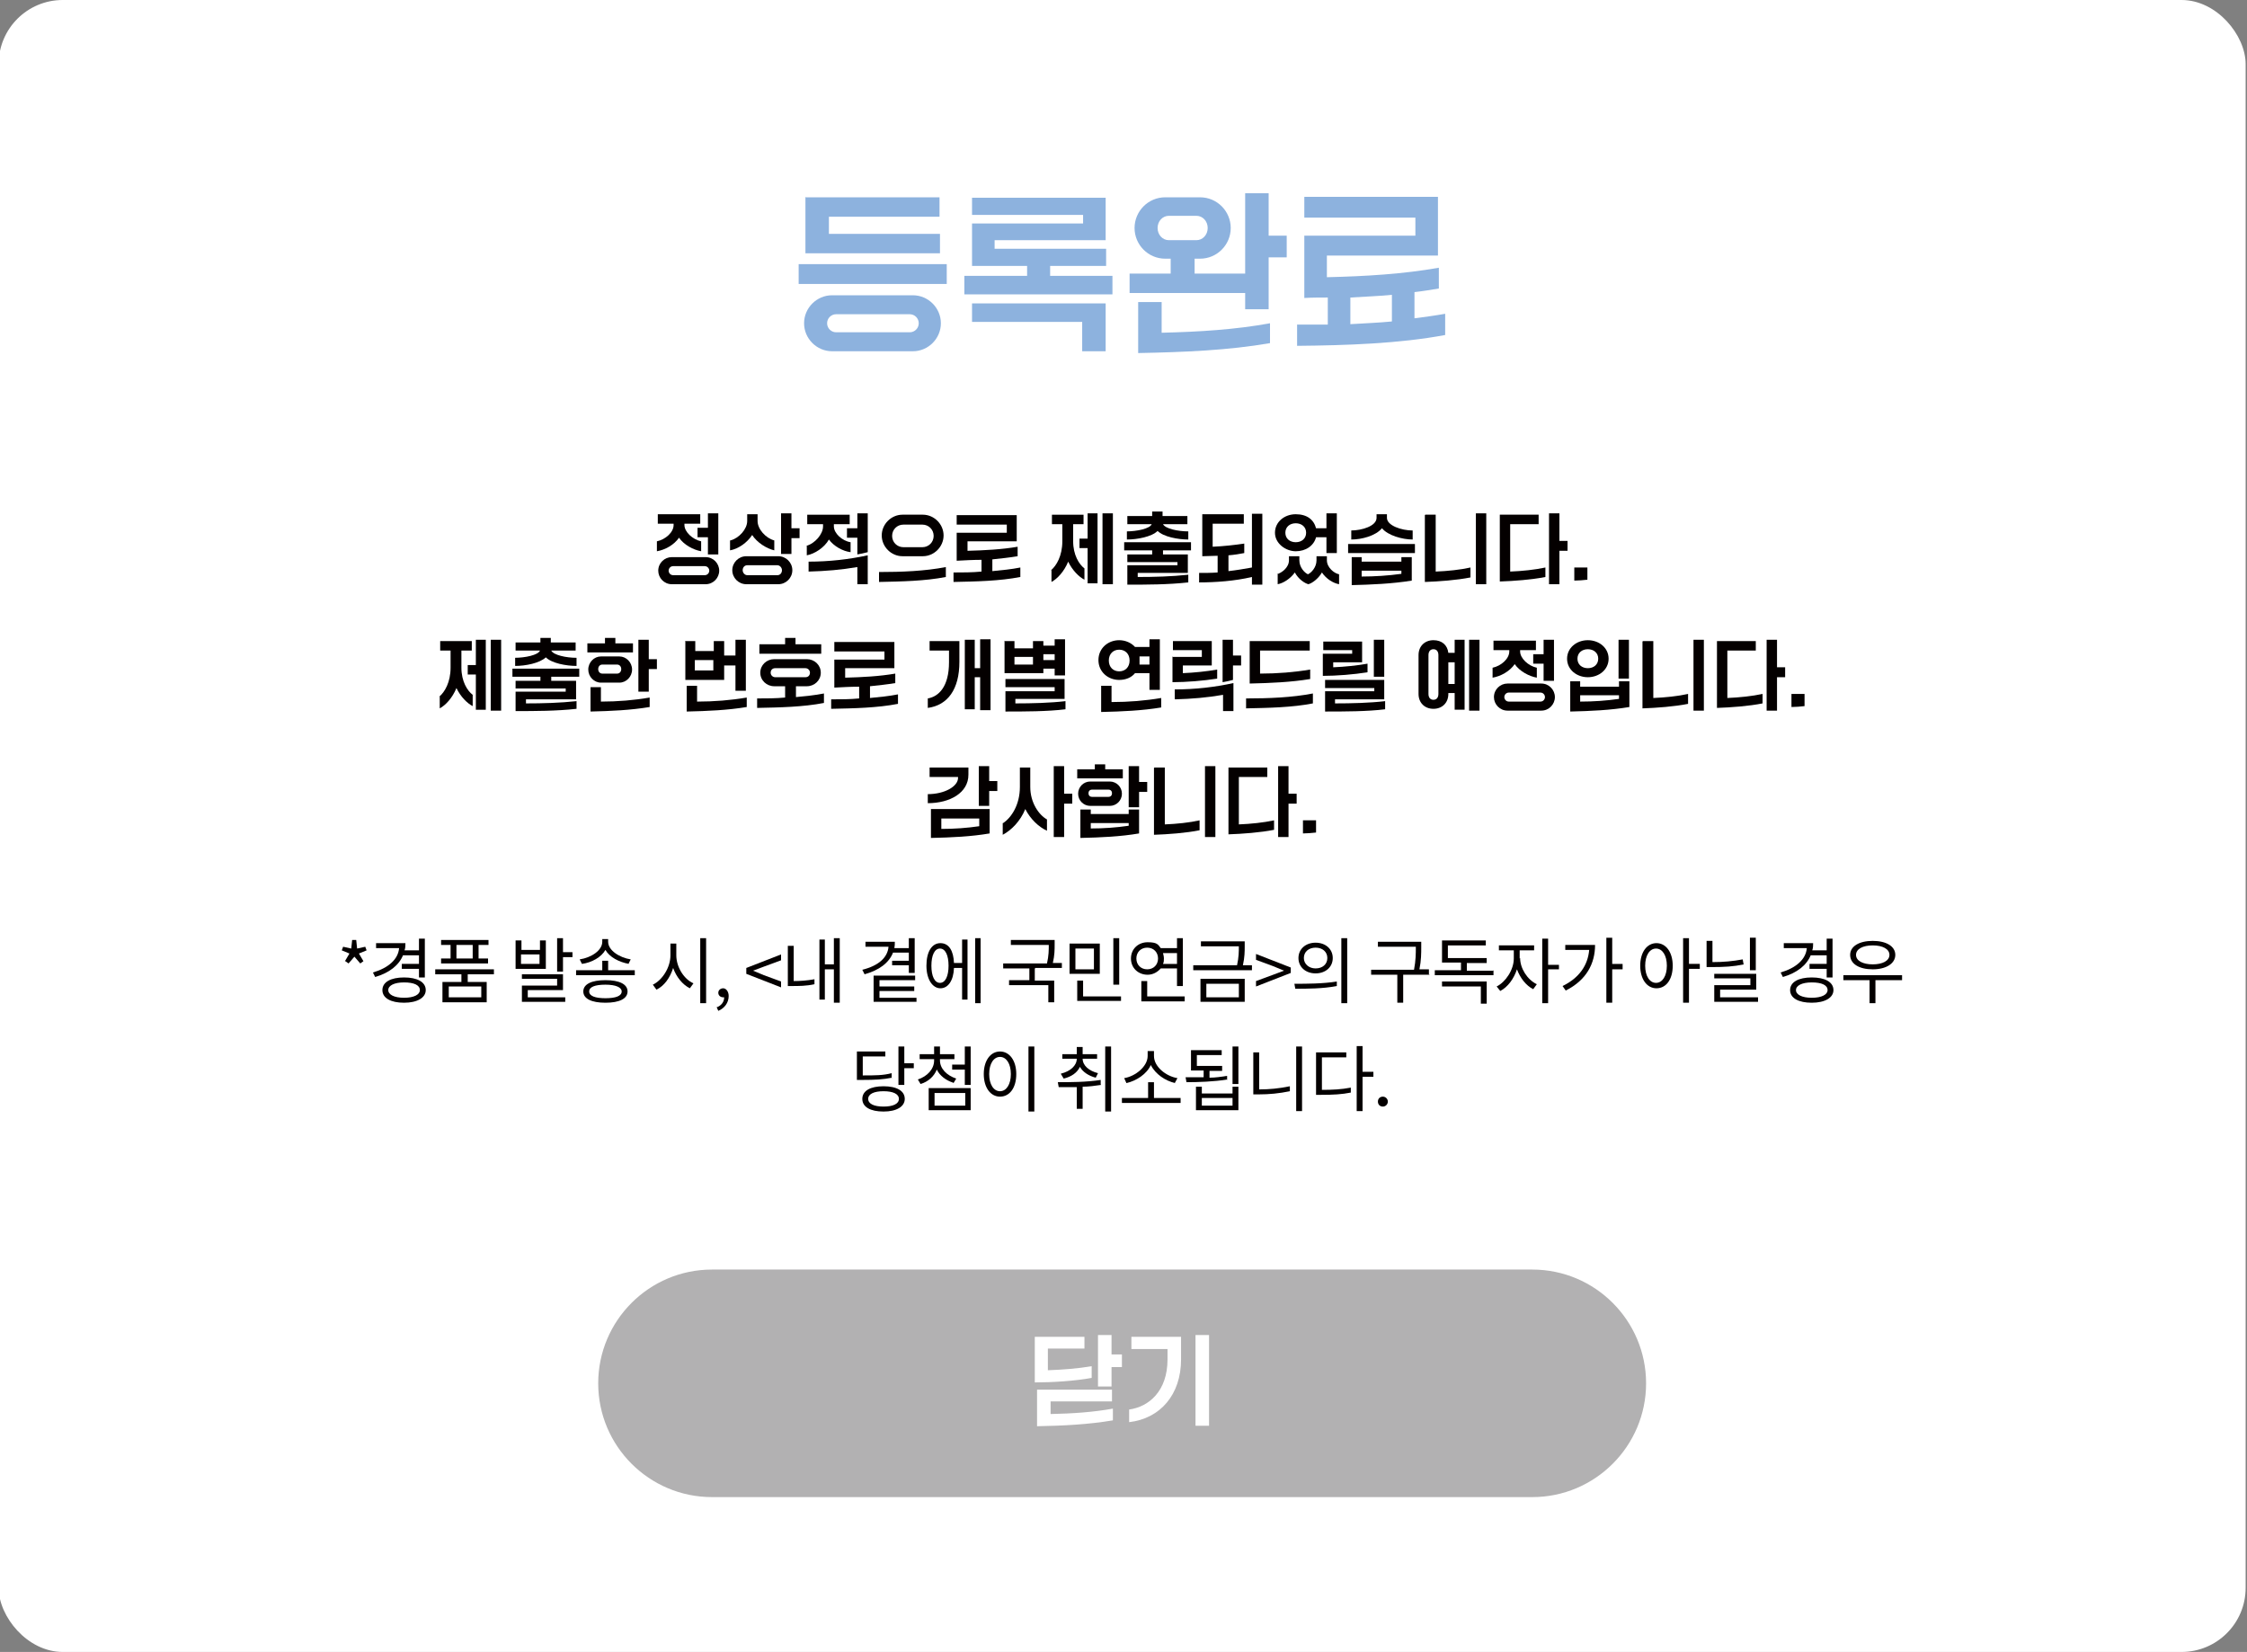 <?xml version="1.0" encoding="UTF-8"?>
<svg id="_레이어_1" data-name="레이어 1" xmlns="http://www.w3.org/2000/svg" version="1.1" viewBox="0 0 497.7 365.9">
  <rect x="0" y="0" width="497.7" height="365.9" fill="#808080" stroke="none"/>
  <defs>
    <style>
      .cls-1 {
        fill: #8db2de;
      }

      .cls-1, .cls-2, .cls-3, .cls-4 {
        stroke-width: 0px;
      }

      .cls-2 {
        fill: #040000;
      }

      .cls-3 {
        fill: #b2b1b2;
      }

      .cls-4 {
        fill: #fff;
      }
    </style>
  </defs>
  <rect class="cls-4" x="-.3" width="497.7" height="365.9" rx="14.2" ry="14.2"/>
  <path class="cls-3" d="M157.7,281.2c-13.9,0-25.2,11.3-25.2,25.2s11.3,25.2,25.2,25.2h181.7c13.9,0,25.2-11.3,25.2-25.2s-11.3-25.2-25.2-25.2h-181.7Z"/>
  <g>
    <path class="cls-4" d="M229.2,296.1h11v2.6h-8.1v4.8c3.2-.1,6.9-.4,9.7-.9v2.6c-3.8.7-8.8,1-12.6,1v-10.1ZM229.7,307.8h16.6v2.6h-13.6v2.8c4.8-.1,9.4-.4,13.8-1.2v2.6c-5.3.9-10.9,1.2-16.8,1.3v-8.1ZM243.2,295.7h3v4.3h2.3v2.8h-2.3v4.3h-3v-11.3Z"/>
    <path class="cls-4" d="M250.1,312.2c4.4-.6,8.5-4.1,8.5-11.1v-2.3h-8v-2.7h11v5c0,7.8-4.6,13.1-11.5,13.9v-2.9ZM264.8,295.7h3v20.1h-3v-20.1Z"/>
  </g>
  <g>
    <path class="cls-1" d="M176.9,58.5h32.8v4.4h-32.8v-4.4ZM178.1,71.6c0-3.4,2.8-6.2,6.2-6.2h17.9c3.4,0,6.2,2.8,6.2,6.2s-2.8,6.2-6.2,6.2h-17.9c-3.4,0-6.2-2.8-6.2-6.2ZM178.5,43.7h29.6v4.3h-24.5v3.8h24.6v4.3h-29.8v-12.5ZM185.2,73.6h16.3c1.1,0,2-.9,2-2s-.9-2-2-2h-16.3c-1.1,0-2,.9-2,2s.9,2,2,2Z"/>
    <path class="cls-1" d="M213.7,61.1h13.8v-2.2h-12.2v-9.4h24.6v-1.9h-24.6v-3.8h29.6v9.4h-24.6v1.9h24.7v3.8h-12.4v2.2h13.8v4.1h-32.8v-4.1ZM239.7,71.3h-24.4v-4.1h29.6v10.6h-5.2v-6.5Z"/>
    <path class="cls-1" d="M250.1,60.6h9.2v-3.3h-1.2c-3.8,0-6.8-3.1-6.8-6.8s3-6.8,6.8-6.8h7.7c3.8,0,6.8,3.1,6.8,6.8s-3,6.8-6.8,6.8h-1.2v3.3h11.2v-17.8h5.2v9.4h4v4.8h-4v11.5h-5.2v-3.6h-25.6v-4.3ZM257.3,66.9v6.8c8.3-.2,16.4-.7,24-2.1v4.4c-9.2,1.6-19,2-29.2,2.2v-11.3h5.2ZM258.9,53.2h6.1c1.4,0,2.5-1.2,2.5-2.7s-1.1-2.7-2.5-2.7h-6.1c-1.4,0-2.5,1.2-2.5,2.7s1.1,2.7,2.5,2.7Z"/>
    <path class="cls-1" d="M294.1,71.8v-5.9c-1.7,0-3.4,0-5.2.1v-13.8h24.6v-4h-24.6v-4.6h29.6v13h-24.6v4.8c8.6-.2,16.9-.7,24.8-2.1v4.6c-1.8.3-3.6.6-5.4.8v5.8c2.3-.3,4.6-.6,6.8-1v4.7c-10.1,1.9-21.8,2.3-32.8,2.4v-4.7c2.2,0,4.5,0,6.8,0ZM308.3,71.1v-5.8c-3,.3-6.1.4-9.2.6v5.9c3.1-.2,6.2-.3,9.2-.6Z"/>
  </g>
  <g>
    <path class="cls-2" d="M145.5,119.9c1.9-.4,3.7-2,3.7-3.6v-.3h-3.5v-2.1h9.4v2.1h-3.5v.3c0,1.5,1.8,3.2,3.7,3.6v2.2c-1.7-.3-3.8-1.4-4.9-3-1.1,1.6-3.1,2.7-4.9,3v-2.2ZM145.8,126.4c0-1.7,1.4-3,3-3h7.5c1.7,0,3,1.4,3,3s-1.3,3-3,3h-7.5c-1.7,0-3-1.4-3-3ZM149.1,127.4h7c.6,0,1-.5,1-1s-.4-1-1-1h-7c-.6,0-1,.5-1,1s.4,1,1,1ZM154.5,116.9h2.3v-3.2h2.3v9.1h-2.3v-3.8h-2.3v-2.1Z"/>
    <path class="cls-2" d="M161.8,119.7c1.9-.5,3.7-2.5,3.7-4.3v-1.5h2.3v1.5c0,1.8,1.8,3.8,3.7,4.3v2.2c-1.7-.4-3.8-1.7-4.9-3.4-1.1,1.7-3.1,3.1-4.9,3.4v-2.2ZM162.2,126.3c0-1.7,1.4-3.1,3.1-3.1h7.1c1.7,0,3.1,1.4,3.1,3.1s-1.4,3.1-3.1,3.1h-7.1c-1.7,0-3.1-1.4-3.1-3.1ZM165.5,127.4h6.7c.6,0,1-.5,1-1.1s-.5-1.1-1-1.1h-6.7c-.6,0-1,.5-1,1.1s.5,1.1,1,1.1ZM173,113.7h2.3v3.3h1.8v2.2h-1.8v3.5h-2.3v-9Z"/>
    <path class="cls-2" d="M178.6,120.9c1.9-.5,3.7-2.6,3.7-4.3v-.5h-3.5v-2.1h9.4v2.1h-3.5v.5c0,1.5,1.8,3.2,3.7,3.5v2.2c-1.7-.2-3.7-1.3-4.8-2.8-1,1.8-3.2,3.2-4.9,3.5v-2.2ZM179.1,126.5v-2.1c4.6,0,8.9-.5,13.1-1.4v6.4h-2.3v-3.8c-3.5.6-7,.9-10.8,1ZM187.6,117h2.3v-3.3h2.3v8.6c-.8.2-1.6.4-2.3.5v-3.7h-2.3v-2.1Z"/>
    <path class="cls-2" d="M209.5,125.6v2.2c-4.6.9-9.8,1-14.8,1.1v-2.2c5,0,10.2-.2,14.8-1.1ZM199.9,114h4.5c2.5,0,4.6,2.1,4.6,4.6s-2.1,4.6-4.6,4.6h-4.5c-2.5,0-4.6-2.1-4.6-4.6s2.1-4.6,4.6-4.6ZM200.1,121.2h4.2c1.4,0,2.5-1.1,2.5-2.5s-1.1-2.5-2.5-2.5h-4.2c-1.4,0-2.5,1.1-2.5,2.5s1.1,2.5,2.5,2.5Z"/>
    <path class="cls-2" d="M214.3,119.8v2.2c3.9-.1,7.6-.3,11.1-.9v2.1c-1.8.3-3.7.5-5.6.7v2.6c2.1-.2,4.2-.4,6.2-.8v2.1c-4.6.9-9.8,1-14.8,1.1v-2.1c2.1,0,4.1,0,6.2-.2v-2.6c-1.8,0-3.6.1-5.5.2v-6.2h11.1v-1.8h-11.1v-2.1h13.3v5.8h-11.1Z"/>
    <path class="cls-2" d="M232.8,126.3c1.2-1,2.5-3.2,2.5-6.4v-3.8h-2.3v-2.1h7v2.1h-2.3v3.8c0,3,1.3,5.1,2.5,6v2.5c-1.2-.6-2.7-2.1-3.6-4-.9,2.2-2.4,3.8-3.7,4.5v-2.6ZM240.9,121.4h-1.8v-2.1h1.8v-5.6h2.2v15.5h-2.2v-7.9ZM244.2,113.7h2.3v15.7h-2.3v-15.7Z"/>
    <path class="cls-2" d="M249,120.1h14.8v1.8h-6.2v.9h5.5v4.1h-11.1v.9c3.7,0,7.5-.1,11.2-.5v1.7c-4.5.5-9.2.5-13.5.5v-4.3h11.1v-.7h-11.1v-1.7h5.5v-.9h-6.2v-1.8ZM249.5,117.7c2.3,0,5.2-.6,5.6-1.6h-5.4v-1.8h5.5v-1h2.3v1h5.5v1.8h-5.4c.5,1,3.3,1.6,5.6,1.6v1.8c-2.3,0-5.5-.6-6.8-1.9-1.3,1.3-4.5,1.9-6.8,1.9v-1.8Z"/>
    <path class="cls-2" d="M269.7,126.6v-3.5c-1.2,0-2.3.1-3.4.1v-9.3h9.2v2.1h-6.9v5.1c2.4-.1,5-.4,7-.7v2.1c-1,.2-2.2.4-3.5.5v3.5c1.8-.2,3.5-.5,5.2-.8v-11.9h2.3v15.7h-2.3v-1.7c-3.8.9-8.1,1.2-11.7,1.2v-2.1c1.3,0,2.7,0,4.1-.1Z"/>
    <path class="cls-2" d="M293.8,119h-2.3c-.5,1.9-2.3,3.1-4.5,3.1s-4.6-1.7-4.6-4.1,2.1-4.1,4.6-4.1,4,1.2,4.5,3.1h2.3v-3.3h2.3v8.8h-2.3v-3.5ZM282.8,127.2c1.1-.3,2.7-1.5,2.7-3.1v-.9h2.3v.9c0,1.6,1.2,2.8,1.9,3.1.7-.3,1.9-1.5,1.9-3.1v-.9h2.3v.9c0,1.6,1.6,2.9,2.7,3.1v2.2c-1.2-.2-2.8-1.1-3.8-2.6-.8,1.4-2.2,2.4-3,2.6-.8-.2-2.2-1.1-3-2.6-1,1.4-2.6,2.4-3.8,2.6v-2.2ZM287,120.1c1.3,0,2.3-.8,2.3-2.1s-1-2.1-2.3-2.1-2.3.8-2.3,2.1,1,2.1,2.3,2.1Z"/>
    <path class="cls-2" d="M298.6,120.5h14.8v2h-14.8v-2ZM299.2,117.5c2.5,0,5.7-1,5.7-2.8v-.8h2.3v.8c0,1.7,3.2,2.8,5.7,2.8v2c-2.3,0-5.5-.9-6.8-2.5-1.4,1.7-4.5,2.5-6.8,2.5v-2ZM301.6,123.4v1h8.8v-1h2.3v5.2c-4.3.7-9,.9-13.3,1v-6.2h2.3ZM310.4,127.1v-.7h-8.8v1.3c2.9,0,5.9-.2,8.8-.6Z"/>
    <path class="cls-2" d="M315.7,114h2.3v12.6c2.6-.1,5.5-.4,7.7-.9v2.2c-3,.6-7,.9-10.1,1v-14.8ZM326.9,113.7h2.3v15.7h-2.3v-15.7Z"/>
    <path class="cls-2" d="M340.8,114v2.1h-6.3v10.5c2.6-.1,5.5-.4,7.8-.9v2.1c-3,.6-7,.9-10.1,1v-14.8h8.6ZM343.1,113.7h2.3v6.1h1.8v2.2h-1.8v7.4h-2.3v-15.7Z"/>
    <path class="cls-2" d="M348.7,128.6v-2.9h2.9v2.7c-.9.1-2,.2-2.9.2Z"/>
  </g>
  <g>
    <path class="cls-2" d="M97.3,154.3c1.2-1,2.5-3.2,2.5-6.4v-3.8h-2.3v-2.1h7v2.1h-2.3v3.8c0,3,1.3,5.1,2.5,6v2.5c-1.2-.6-2.7-2.1-3.6-4-.9,2.2-2.4,3.8-3.7,4.5v-2.6ZM105.4,149.4h-1.8v-2.1h1.8v-5.6h2.2v15.5h-2.2v-7.9ZM108.7,141.7h2.3v15.7h-2.3v-15.7Z"/>
    <path class="cls-2" d="M113.5,148.1h14.8v1.8h-6.2v.9h5.5v4.1h-11.1v.9c3.7,0,7.5-.1,11.2-.5v1.7c-4.5.5-9.2.5-13.5.5v-4.3h11.1v-.7h-11.1v-1.7h5.5v-.9h-6.2v-1.8ZM114,145.7c2.3,0,5.2-.6,5.6-1.6h-5.4v-1.8h5.5v-1h2.3v1h5.5v1.8h-5.4c.5,1,3.3,1.6,5.6,1.6v1.8c-2.3,0-5.5-.6-6.8-1.9-1.4,1.3-4.5,1.9-6.8,1.9v-1.8Z"/>
    <path class="cls-2" d="M130.1,142.5h3.9v-1.2h2.3v1.2h3.9v2h-10.1v-2ZM133.1,145.4h4.1c1.5,0,2.8,1.3,2.8,2.9s-1.3,2.9-2.8,2.9h-4.1c-1.5,0-2.8-1.3-2.8-2.9s1.3-2.9,2.8-2.9ZM133.1,152.2v3.2c3.7,0,7.4-.3,10.8-.9v2.1c-4.2.7-8.6.9-13.1,1v-5.4h2.3ZM133.4,149.2h3.3c.5,0,.9-.4.9-1s-.4-1-.9-1h-3.3c-.5,0-.9.4-.9,1s.4,1,.9,1ZM141.4,141.7h2.3v4.3h1.8v2.2h-1.8v5h-2.3v-11.4Z"/>
    <path class="cls-2" d="M151.7,142h2.3v2.2h4.1v-2.2h2.3v3.2h2.5v-3.5h2.3v11.3h-2.3v-5.6h-2.5v3.2h-8.6v-8.5ZM154.4,151.9v3.5c3.8,0,7.5-.3,11-.9v2.1c-4.2.7-8.7.9-13.3,1v-5.7h2.3ZM158,148.5v-2.3h-4.1v2.3h4.1Z"/>
    <path class="cls-2" d="M173.9,154.6v-2.6h-2.4c-1.7,0-3.1-1.3-3.1-3s1.4-3,3.1-3h7.2c1.7,0,3.1,1.3,3.1,3s-1.4,3-3.1,3h-2.4v2.4c2.1-.2,4.2-.4,6.2-.8v2.1c-4.6.9-9.8,1-14.8,1.1v-2.1c2.1,0,4.1,0,6.2-.2ZM168.2,142.7h5.7v-1.4h2.3v1.4h5.7v2.1h-13.7v-2.1ZM171.7,150h6.7c.6,0,1-.4,1-1s-.5-1-1-1h-6.7c-.6,0-1,.4-1,1s.5,1,1,1Z"/>
    <path class="cls-2" d="M187.2,147.9v2.2c3.9-.1,7.6-.3,11.1-.9v2.1c-1.8.3-3.7.5-5.6.7v2.6c2.1-.2,4.2-.4,6.2-.8v2.1c-4.6.9-9.8,1-14.8,1.1v-2.1c2.1,0,4.1,0,6.2-.2v-2.6c-1.8,0-3.6.1-5.5.2v-6.2h11.1v-1.8h-11.1v-2.1h13.3v5.8h-11.1Z"/>
    <path class="cls-2" d="M205.5,154.7c2.4-.4,4.7-2.6,4.7-8v-2.6h-4.3v-2.1h6.6v4.6c0,6.1-2.6,9.6-7,10.2v-2.2ZM213.7,141.7h2.2v6.3h1.2v-6.4h2.3v15.7h-2.3v-7.3h-1.2v7.1h-2.2v-15.5Z"/>
    <path class="cls-2" d="M222.4,142h2.3v1.6h4.1v-1.6h2.3v1h2.5v-1.4h2.3v8h-2.3v-1.5h-2.5v1h-8.6v-7.2ZM233.6,153v-.8h-10.9v-1.8h13.1v4.4h-10.9v1c3.7,0,7.7-.1,11.1-.5v1.8c-4,.5-9.1.5-13.3.5v-4.5h10.9ZM228.8,147.2v-1.7h-4.1v1.7h4.1ZM233.6,146.2v-1.3h-2.5v1.3h2.5Z"/>
    <path class="cls-2" d="M247.9,141.8c1.4,0,2.7.6,3.5,1.5h3.2v-1.7h2.3v11.2h-2.3v-3.7h-3.2c-.8,1-2.1,1.5-3.5,1.5-2.5,0-4.6-1.8-4.6-4.4s2.1-4.4,4.6-4.4ZM246.2,151.8v3.7c3.8,0,7.5-.3,11-.9v2.1c-4.2.7-8.7.9-13.3,1v-5.8h2.3ZM247.9,148.7c1.3,0,2.3-.9,2.3-2.4s-1-2.4-2.3-2.4-2.3.9-2.3,2.4,1,2.4,2.3,2.4ZM254.6,147.2v-1.8h-2.2c0,.3,0,.6,0,.9s0,.6,0,.9h2.2Z"/>
    <path class="cls-2" d="M259.8,145.5h6.4v-1.5h-6.4v-2h8.6v5.4h-6.4v1.7c2.5-.1,5.4-.4,7.6-.8v2c-3,.5-6.9.8-9.9.8v-5.7ZM260.2,154.8v-2.1c4.6,0,8.8-.5,13-1.4v6.2h-2.3v-3.6c-3.4.6-6.9.9-10.6,1ZM270.8,141.7h2.3v3.5h1.8v2.2h-1.8v3.2c-.8.2-1.6.4-2.3.5v-9.3Z"/>
    <path class="cls-2" d="M276,154.7c5,0,10.2-.2,14.8-1.1v2.2c-4.6.9-9.8,1-14.8,1.1v-2.2ZM290.1,142v2.1h-11v5.1c3.8,0,7.6-.3,11.1-.9v2.1c-4.2.7-8.8.9-13.4,1v-9.4h13.3Z"/>
    <path class="cls-2" d="M293.1,144.8h6.4v-.8h-6.4v-1.9h8.6v4.6h-6.4v1.1c2.5-.1,5.4-.4,7.6-.8v1.9c-3,.5-6.9.8-9.9.8v-4.9ZM293.5,153.1h10.9v-.7h-10.9v-1.8h13.1v4.3h-10.9v.9c3.7,0,7.7-.1,11.1-.5v1.8c-4,.5-9.1.5-13.3.5v-4.4ZM304.3,141.7h2.3v8.2h-2.3v-8.2Z"/>
    <path class="cls-2" d="M314.2,153.7v-8.6c0-2,1.4-3.3,3.3-3.3s3.1,1.1,3.3,2.8h1.4v-2.9h2.2v15.5h-2.2v-3.7h-1.4v.2c0,2-1.4,3.3-3.3,3.3s-3.3-1.3-3.3-3.3ZM317.5,155c.7,0,1.1-.5,1.1-1.3v-8.6c0-.8-.4-1.3-1.1-1.3s-1.1.5-1.1,1.3v8.6c0,.8.4,1.3,1.1,1.3ZM322.2,151.5v-4.8h-1.4v4.8h1.4ZM325.4,141.7h2.3v15.7h-2.3v-15.7Z"/>
    <path class="cls-2" d="M330.6,147.9c1.9-.4,3.7-2,3.7-3.6v-.3h-3.5v-2.1h9.4v2.1h-3.5v.3c0,1.5,1.8,3.2,3.7,3.6v2.2c-1.7-.3-3.8-1.4-4.9-3-1.1,1.6-3.1,2.7-4.9,3v-2.2ZM330.9,154.4c0-1.7,1.4-3,3-3h7.5c1.7,0,3,1.4,3,3s-1.3,3-3,3h-7.5c-1.7,0-3-1.4-3-3ZM334.2,155.4h7c.6,0,1-.5,1-1s-.4-1-1-1h-7c-.6,0-1,.5-1,1s.4,1,1,1ZM339.6,144.9h2.3v-3.2h2.3v9.1h-2.3v-3.8h-2.3v-2.1Z"/>
    <path class="cls-2" d="M351.7,141.8c2.5,0,4.6,1.7,4.6,4.1s-2.1,4.1-4.6,4.1-4.6-1.7-4.6-4.1,2.1-4.1,4.6-4.1ZM350,150.9v1.2h8.6v-1.2h2.3v5.7c-4.2.7-8.6.9-13.1,1v-6.7h2.3ZM351.7,148c1.3,0,2.3-.8,2.3-2.1s-1-2.1-2.3-2.1-2.3.8-2.3,2.1,1,2.1,2.3,2.1ZM358.6,154.9v-.9h-8.6v1.4c3,0,5.8-.2,8.6-.6ZM358.5,141.7h2.3v8.6h-2.3v-8.6Z"/>
    <path class="cls-2" d="M363.9,142h2.3v12.6c2.6-.1,5.5-.4,7.7-.9v2.2c-3,.6-7,.9-10.1,1v-14.8ZM375.1,141.7h2.3v15.7h-2.3v-15.7Z"/>
    <path class="cls-2" d="M388.9,142v2.1h-6.3v10.5c2.6-.1,5.5-.4,7.8-.9v2.1c-3,.6-7,.9-10.1,1v-14.8h8.6ZM391.3,141.7h2.3v6.1h1.8v2.2h-1.8v7.4h-2.3v-15.7Z"/>
    <path class="cls-2" d="M396.8,156.6v-2.9h2.9v2.7c-.9.1-2,.2-2.9.2Z"/>
  </g>
  <g>
    <path class="cls-2" d="M205.5,175.9c3.7,0,6.7-1.7,6.7-3.6v-.2h-6.3v-2.1h8.6v1.6c0,4-4.1,6.3-9,6.3v-2.1ZM206.2,179.2h13v5.4c-4.1.7-8.4.9-13,1v-6.4ZM216.9,183v-1.7h-8.4v2.3c2.9,0,5.7-.2,8.4-.6ZM216.8,169.7h2.3v3.3h1.8v2.2h-1.8v3.3h-2.3v-8.8Z"/>
    <path class="cls-2" d="M222.2,182.3c1.8-1.2,3.7-4,3.7-8v-4.3h2.3v4.3c0,3.5,1.9,6.2,3.7,7.2v2.5c-1.8-.8-3.7-2.6-4.8-4.8-1.1,2.7-3.1,4.7-5,5.7v-2.6ZM233.4,169.7h2.3v6.1h1.8v2.2h-1.8v7.4h-2.3v-15.7Z"/>
    <path class="cls-2" d="M238.6,170.4h3.9v-1.1h2.3v1.1h3.9v2h-10.1v-2ZM241.5,173.1h4.3c1.5,0,2.7,1.2,2.7,2.7s-1.2,2.7-2.7,2.7h-4.3c-1.5,0-2.7-1.2-2.7-2.7s1.2-2.7,2.7-2.7ZM241.6,179.3v1h8.4v-1h2.3v5.3c-4.1.7-8.4.9-13,1v-6.3h2.3ZM241.9,176.5h3.6c.5,0,.8-.3.8-.8s-.3-.8-.8-.8h-3.6c-.5,0-.8.3-.8.8s.3.8.8.8ZM250,183v-.7h-8.4v1.2c2.9,0,5.7-.2,8.4-.6ZM250,169.7h2.3v3.5h1.8v2.2h-1.8v3.4h-2.3v-9Z"/>
    <path class="cls-2" d="M255.7,170h2.3v12.6c2.6-.1,5.5-.4,7.7-.9v2.2c-3,.6-7,.9-10.1,1v-14.8ZM266.9,169.7h2.3v15.7h-2.3v-15.7Z"/>
    <path class="cls-2" d="M280.7,170v2.1h-6.3v10.5c2.6-.1,5.5-.4,7.8-.9v2.1c-3,.6-7,.9-10.1,1v-14.8h8.6ZM283.1,169.7h2.3v6.1h1.8v2.2h-1.8v7.4h-2.3v-15.7Z"/>
    <path class="cls-2" d="M288.6,184.6v-2.9h2.9v2.7c-.9.1-2,.2-2.9.2Z"/>
  </g>
  <g>
    <path class="cls-2" d="M76.4,212.9l1-1.7-1.7-.7.3-.8,1.8.4.2-1.9h.9l.2,1.9,1.8-.4.3.8-1.7.7,1,1.7-.7.5-1.3-1.5-1.3,1.5-.7-.5Z"/>
    <path class="cls-2" d="M89.3,211.5c-.9,2.3-3.1,4-6.2,4.9l-.5-1c3.4-1,5.6-2.9,5.8-5.4h-5.1v-1.1h6.5c0,.5,0,1.1-.2,1.6h3.2v-2.6h1.3v8.6h-1.3v-1.9h-3.8v-1.1h3.8v-1.9h-3.6ZM94.3,219.3c0,1.7-1.9,2.8-4.8,2.8s-4.8-1-4.8-2.8,1.9-2.8,4.8-2.8,4.8,1,4.8,2.8ZM93,219.3c0-1.1-1.3-1.7-3.5-1.7s-3.5.7-3.5,1.7,1.3,1.7,3.5,1.7,3.5-.7,3.5-1.7Z"/>
    <path class="cls-2" d="M103.6,215.8v1.7h4.2v4.5h-9.8v-4.5h4.2v-1.7h-5.8v-1.1h13v1.1h-5.8ZM99.9,209.3h-2.2v-1.1h10.5v1.1h-2.2v3h2.1v1.1h-10.4v-1.1h2.1v-3ZM106.6,218.5h-7.2v2.4h7.2v-2.4ZM104.7,209.3h-3.6v3h3.6v-3Z"/>
    <path class="cls-2" d="M120.8,214.6h-6.6v-6.3h1.3v2.1h4.1v-2.1h1.3v6.3ZM119.5,211.4h-4.1v2.1h4.1v-2.1ZM116.9,220.9h8.3v1h-9.6v-3.6h7.8v-1.5h-7.8v-1h9.1v3.5h-7.8v1.6ZM126.8,210.9v1.1h-2.1v3.2h-1.3v-7.4h1.3v3.1h2.1Z"/>
    <path class="cls-2" d="M140.6,214.9v1.1h-13v-1.1h5.8v-2.1h1.3v2.1h5.8ZM139.3,213.5c-2.2-.4-4.3-1.5-5.2-3.1-.9,1.6-3,2.8-5.2,3.1l-.5-1c2.6-.4,5-2,5-3.9v-.6h1.3v.6c0,1.9,2.5,3.5,5,3.9l-.5,1ZM139,219.6c0,1.6-1.8,2.5-4.9,2.5s-4.9-.9-4.9-2.5,1.8-2.5,4.9-2.5,4.9.9,4.9,2.5ZM137.7,219.6c0-.9-1.3-1.5-3.6-1.5s-3.6.5-3.6,1.5,1.3,1.5,3.6,1.5,3.6-.5,3.6-1.5Z"/>
    <path class="cls-2" d="M149.8,211.6c0,2.6,1.7,5.3,3.8,6.2l-.8,1.1c-1.6-.8-3-2.5-3.7-4.5-.7,2.2-2,4-3.7,4.8l-.8-1.1c2.1-1,3.9-3.8,3.9-6.5v-2.6h1.3v2.6ZM156.4,207.8v14.4h-1.3v-14.4h1.3Z"/>
    <path class="cls-2" d="M158.8,223.1c1-.4,1.6-1.2,1.6-2.2,0,0-.1,0-.2,0-.6,0-1.1-.4-1.1-1s.5-1,1.1-1,1.2.7,1.2,1.7c0,1.5-.9,2.7-2.3,3.3l-.4-.9Z"/>
    <path class="cls-2" d="M165.3,215.6v-1.2l7.7-3v1.3l-3.8,1.4-2.4.9h0c0,0,2.4,1,2.4,1l3.8,1.4v1.3l-7.7-3Z"/>
    <path class="cls-2" d="M175.8,217.3c1.4,0,2.9-.1,4.6-.4v1.1c-1.8.4-3.5.4-5,.4h-.9v-8.9h1.3v7.7ZM186,207.8v14.3h-1.3v-7.4h-2v6.7h-1.2v-13.3h1.2v5.5h2v-5.8h1.3Z"/>
    <path class="cls-2" d="M197.8,211c-.9,2.3-3.1,3.9-6.3,4.8l-.5-1c3.6-.9,5.6-2.7,5.8-5.1h-5.1v-1.1h6.5c0,.5,0,.9-.1,1.4h3.2v-2.2h1.3v7.7h-1.3v-1.7h-3.7v-1h3.7v-1.8h-3.5ZM203,220.9v1h-9.5v-5.8h9.2v1h-7.9v1.4h7.7v1h-7.7v1.5h8.2Z"/>
    <path class="cls-2" d="M213.1,208.1h1.2v13.3h-1.2v-7h-1.8c-.1,2.8-1.3,4.5-3,4.5s-3.1-1.9-3.1-5,1.2-5,3.1-5,2.9,1.7,3,4.4h1.8v-5.3ZM210.1,213.9c0-2.3-.7-3.8-1.9-3.8s-1.9,1.5-1.9,3.8.7,3.8,1.9,3.8,1.9-1.5,1.9-3.8ZM217.2,207.8v14.4h-1.2v-14.4h1.2Z"/>
    <path class="cls-2" d="M229.2,214.6v2.6h4.3v4.8h-1.3v-3.8h-8.7v-1.1h4.5v-2.6h-5.8v-1.1h9.7c.4-1.7.4-3,.4-4.1h-8.4v-1.1h9.7v1c0,1.1,0,2.4-.4,4.1h2v1.1h-5.9Z"/>
    <path class="cls-2" d="M243.6,215.7h-6.7v-6.7h6.7v6.7ZM242.3,210.1h-4.1v4.6h4.1v-4.6ZM248.3,220.6v1.1h-9.7v-4.5h1.3v3.5h8.4ZM247.9,218.1h-1.3v-10.3h1.3v10.3Z"/>
    <path class="cls-2" d="M257.1,214.5c-.7.8-1.7,1.4-2.9,1.4-2.1,0-3.7-1.5-3.7-3.6s1.6-3.6,3.7-3.6,2.3.5,2.9,1.3h3.6v-2.2h1.3v10.6h-1.3v-3.9h-3.6ZM254.1,214.7c1.4,0,2.4-1,2.4-2.4s-1-2.4-2.4-2.4-2.4,1-2.4,2.4,1,2.4,2.4,2.4ZM262.4,220.7v1.1h-9.6v-4.5h1.3v3.4h8.3ZM257.6,211.1c.1.4.2.8.2,1.2s0,.8-.2,1.2h3.1v-2.4h-3.1Z"/>
    <path class="cls-2" d="M277.3,213.8v1.1h-13v-1.1h9.7c.4-1.8.4-3.1.4-4.2h-8.4v-1.1h9.7v1.1c0,1.1,0,2.4-.4,4.2h2.1ZM265.9,216.8h9.8v5.1h-9.8v-5.1ZM267.2,220.9h7.2v-3h-7.2v3Z"/>
    <path class="cls-2" d="M278.2,217.3l3.8-1.4,2.4-.9h0c0,0-2.4-1-2.4-1l-3.8-1.4v-1.3l7.7,3v1.2l-7.7,3v-1.3Z"/>
    <path class="cls-2" d="M286.8,217.9c2.6,0,6.2,0,9.3-.5v1c-3.1.6-6.6.6-9.2.6l-.2-1.1ZM295.2,212.2c0,2-1.6,3.4-3.8,3.4s-3.8-1.4-3.8-3.4,1.6-3.4,3.8-3.4,3.8,1.4,3.8,3.4ZM288.8,212.2c0,1.3,1.1,2.3,2.6,2.3s2.6-.9,2.6-2.3-1.1-2.3-2.6-2.3-2.6.9-2.6,2.3ZM298.4,207.8v14.4h-1.3v-14.4h1.3Z"/>
    <path class="cls-2" d="M316.7,215.9h-5.9v6.2h-1.3v-6.2h-5.8v-1.1h9.5c.4-2.1.4-3.6.4-4.9v-.2h-8.4v-1.1h9.6v1.2c0,1.3,0,2.9-.4,4.9h2.1v1.1Z"/>
    <path class="cls-2" d="M330.8,214.9v1.1h-13v-1.1h5.8v-1.7h-4.2v-4.9h9.7v1.1h-8.4v2.8h8.6v1.1h-4.4v1.7h5.8ZM319.3,217.4h10v4.9h-1.3v-3.8h-8.6v-1.1Z"/>
    <path class="cls-2" d="M336.7,212.2c0,2.3,1.6,4.8,3.7,5.8l-.8,1.1c-1.6-.8-2.9-2.5-3.6-4.4-.7,2.1-2,3.9-3.7,4.8l-.8-1c2-1,3.8-3.7,3.8-6.2v-1.8h-3.3v-1.1h7.8v1.1h-3.2v1.8ZM345.3,214.7h-2.4v7.5h-1.3v-14.3h1.3v5.8h2.4v1.1Z"/>
    <path class="cls-2" d="M353.3,209.3c0,4.1-1.9,7.8-6.5,10.1l-.7-1c3.7-1.8,5.6-4.6,5.9-8h-5.3v-1.1h6.6ZM359.4,214.7h-2.3v7.4h-1.3v-14.4h1.3v5.8h2.3v1.1Z"/>
    <path class="cls-2" d="M370.5,213.9c0,3.1-1.5,5-3.6,5s-3.6-2-3.6-5,1.5-5,3.6-5,3.6,2,3.6,5ZM369.2,213.9c0-2.3-1-3.8-2.4-3.8s-2.4,1.5-2.4,3.8,1,3.8,2.4,3.8,2.4-1.5,2.4-3.8ZM376.5,214.6h-2.4v7.5h-1.3v-14.3h1.3v5.7h2.4v1.1Z"/>
    <path class="cls-2" d="M386.3,213.6c-2.4.5-4.4.6-7.1.6h-1.2v-5.8h1.3v4.7c2.5,0,4.5-.2,6.7-.6l.2,1.1ZM389.4,220.9v1h-9.7v-3.7h8v-1.5h-8v-1h9.3v3.5h-8v1.7h8.4ZM388.9,214.9h-1.3v-7.2h1.3v7.2Z"/>
    <path class="cls-2" d="M401.1,211.5c-.9,2.3-3.1,4-6.2,4.9l-.5-1c3.4-1,5.6-2.9,5.8-5.4h-5.1v-1.1h6.5c0,.5,0,1.1-.2,1.6h3.2v-2.6h1.3v8.6h-1.3v-1.9h-3.8v-1.1h3.8v-1.9h-3.6ZM406.1,219.3c0,1.7-1.9,2.8-4.8,2.8s-4.8-1-4.8-2.8,1.9-2.8,4.8-2.8,4.8,1,4.8,2.8ZM404.8,219.3c0-1.1-1.3-1.7-3.5-1.7s-3.5.7-3.5,1.7,1.3,1.7,3.5,1.7,3.5-.7,3.5-1.7Z"/>
    <path class="cls-2" d="M421.3,217.1h-5.9v5.1h-1.3v-5.1h-5.8v-1.1h13v1.1ZM409.8,211.5c0-1.9,2-3.1,5-3.1s5,1.2,5,3.1-2,3.2-5,3.2-5-1.2-5-3.2ZM411.1,211.5c0,1.3,1.5,2.1,3.7,2.1s3.7-.8,3.7-2.1-1.5-2.1-3.7-2.1-3.7.8-3.7,2.1Z"/>
  </g>
  <g>
    <path class="cls-2" d="M197.6,238.7c-2,.4-3.7.5-6.7.5h-1.1v-6.3h6.3v1.1h-5v4.2c2.8,0,4.5,0,6.4-.5v1.1ZM200.4,243.4c0,1.7-1.8,2.8-4.7,2.8s-4.7-1-4.7-2.8,1.8-2.8,4.7-2.8,4.7,1,4.7,2.8ZM199.1,243.4c0-1.1-1.3-1.7-3.4-1.7s-3.4.6-3.4,1.7,1.3,1.7,3.4,1.7,3.4-.6,3.4-1.7ZM202.4,235.5v1.1h-2.1v3.7h-1.3v-8.5h1.3v3.7h2.1Z"/>
    <path class="cls-2" d="M211.1,239.8c-1.6-.5-3-1.6-3.6-2.9-.6,1.5-1.9,2.7-3.6,3.2l-.6-1c2.1-.7,3.6-2.3,3.6-4.2v-.3h-3.2v-1.1h3.2v-1.7h1.3v1.7h3.2v1.1h-3.2v.3c0,1.8,1.5,3.3,3.6,4l-.6,1ZM205.7,241h9.3v4.9h-9.3v-4.9ZM207,244.9h6.8v-2.8h-6.8v2.8ZM215,231.8v8.5h-1.3v-3.4h-2.8v-1.1h2.8v-4h1.3Z"/>
    <path class="cls-2" d="M225.1,237.9c0,3.1-1.5,5-3.6,5s-3.6-2-3.6-5,1.5-5,3.6-5,3.6,2,3.6,5ZM219.1,237.9c0,2.3,1,3.8,2.4,3.8s2.4-1.5,2.4-3.8-1-3.8-2.4-3.8-2.4,1.5-2.4,3.8ZM229.1,231.8v14.4h-1.3v-14.4h1.3Z"/>
    <path class="cls-2" d="M243.9,240.3c-1.3.2-2.8.4-4.1.4v4.9h-1.3v-4.8c-1.4,0-2.8,0-4,0l-.2-1.1c2.7,0,6.3,0,9.5-.5v1ZM235,237.8c2.1-.5,3.5-1.8,3.5-3.3h0s-3.2,0-3.2,0v-1h3.2v-1.6h1.3v1.6h3.2v1h-3.2c0,1.5,1.4,2.7,3.4,3.2l-.5,1c-1.6-.4-2.9-1.3-3.5-2.4-.6,1.3-1.9,2.2-3.6,2.6l-.6-1ZM246.1,231.8v14.4h-1.3v-14.4h1.3Z"/>
    <path class="cls-2" d="M261.5,243.2v1.1h-13v-1.1h5.8v-3.5h1.3v3.5h5.9ZM260.3,239.9c-2.2-.5-4.4-2-5.4-4-.9,2-3.2,3.5-5.4,4l-.5-1.1c2.5-.4,5.2-2.6,5.2-4.9v-1.1h1.4v1.1c0,2.4,2.7,4.5,5.2,4.9l-.6,1.1Z"/>
    <path class="cls-2" d="M271.9,239.1c-3.1.5-6.6.6-9.1.6l-.2-1.1c1.2,0,2.6,0,4,0v-1.5h-2.8v-4.5h6.8v1.1h-5.5v2.4h5.6v1.1h-2.8v1.5c1.3,0,2.6-.2,3.9-.4v.9ZM273,240.7h1.3v5.2h-9.4v-5.2h1.3v1.5h6.8v-1.5ZM273,243.2h-6.8v1.7h6.8v-1.7ZM274.3,231.8v8.3h-1.3v-8.3h1.3Z"/>
    <path class="cls-2" d="M278.9,241.3c2.2,0,4.4-.2,6.8-.7v1.1c-2.4.5-4.6.7-6.9.7h-1.2v-9.3h1.3v8.1ZM288.4,231.8v14.3h-1.3v-14.3h1.3Z"/>
    <path class="cls-2" d="M292.7,241.4c2.5,0,4.4-.1,6.5-.5v1.1c-2,.4-3.9.5-6.6.5h-1.1v-9.4h6.7v1.1h-5.4v7.2ZM304.2,238.5h-2.4v7.6h-1.3v-14.4h1.3v5.7h2.4v1.1Z"/>
    <path class="cls-2" d="M305.2,244c0-.7.5-1.1,1.1-1.1s1.1.5,1.1,1.1-.5,1.1-1.1,1.1-1.1-.4-1.1-1.1Z"/>
  </g>
</svg>